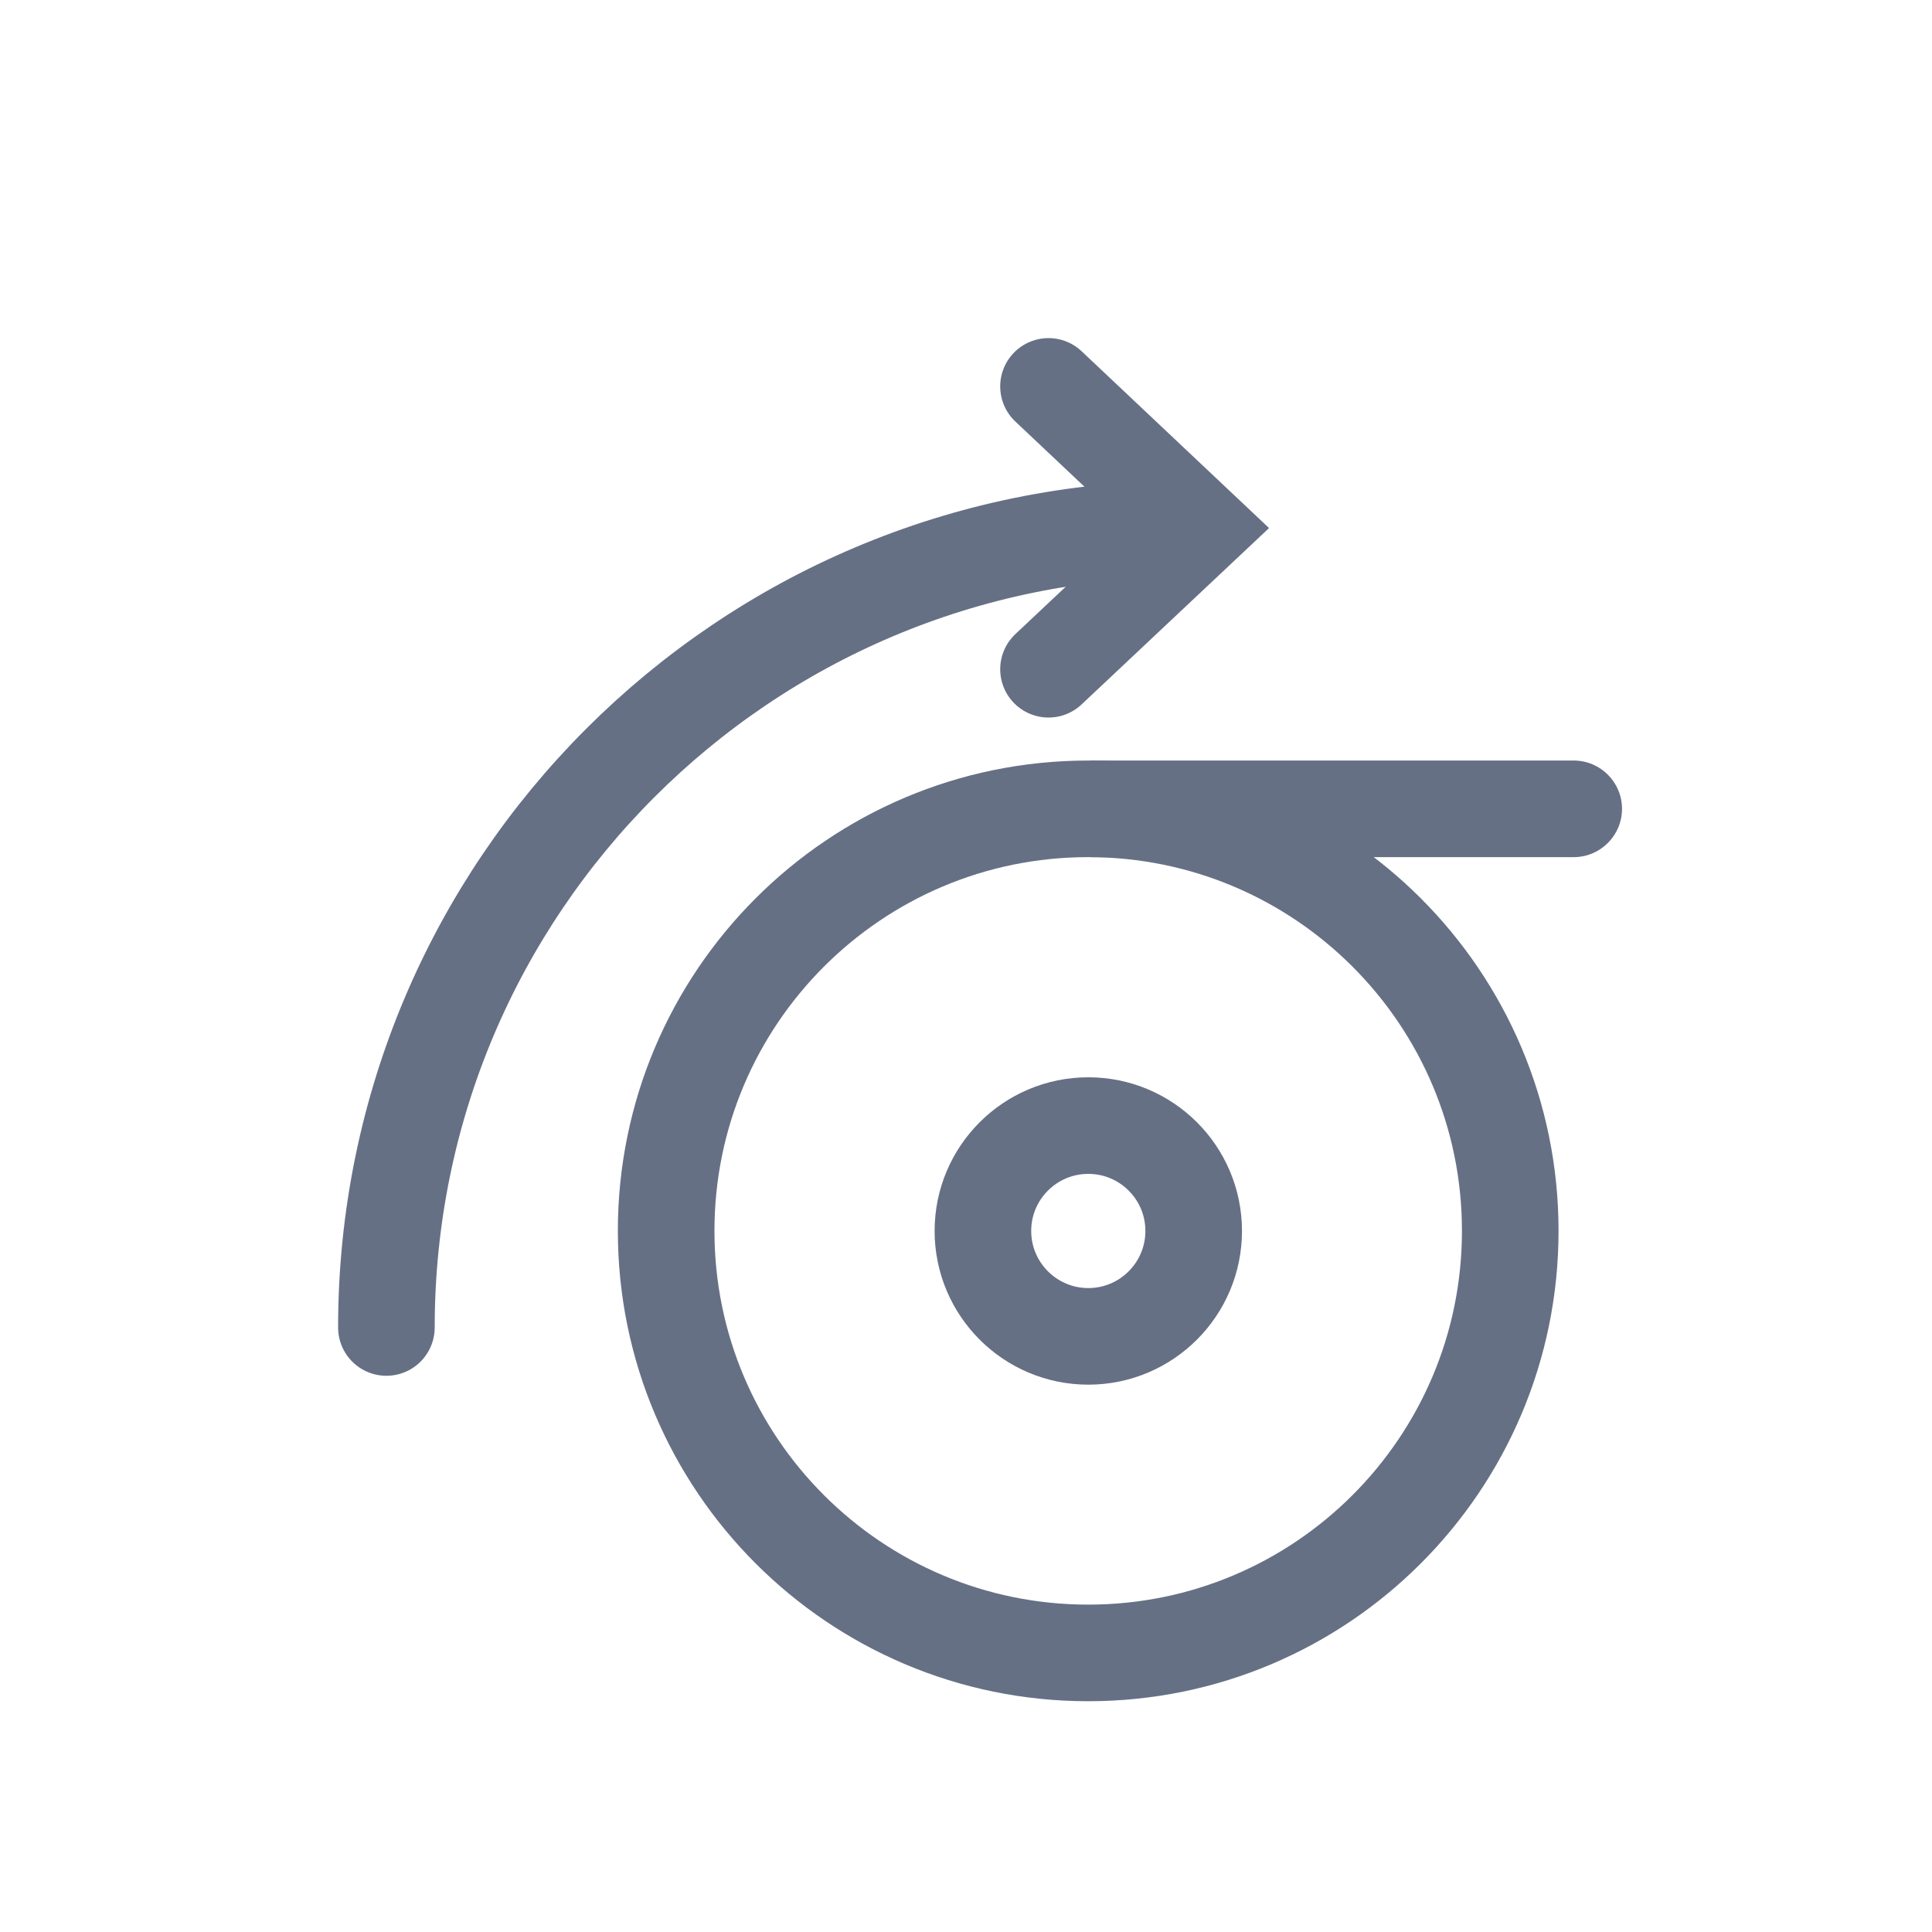 <svg width="20" height="20" viewBox="0 0 20 20" fill="none" xmlns="http://www.w3.org/2000/svg">
<path d="M11.265 17.111C13.678 17.111 15.634 15.155 15.634 12.742C15.634 10.329 13.678 8.373 11.265 8.373C8.853 8.373 6.896 10.329 6.896 12.742C6.896 15.155 8.853 17.111 11.265 17.111Z" stroke="#667085" stroke-miterlimit="10"/>
<path d="M11.266 13.834C11.868 13.834 12.357 13.345 12.357 12.743C12.357 12.14 11.868 11.652 11.266 11.652C10.664 11.652 10.175 12.14 10.175 12.743C10.175 13.345 10.664 13.834 11.266 13.834Z" stroke="#667085" stroke-miterlimit="10"/>
<path d="M16.291 8.873C16.567 8.873 16.791 8.649 16.791 8.373C16.791 8.097 16.567 7.873 16.291 7.873V8.873ZM11.291 8.873H16.291V7.873H11.291V8.873Z" fill="#667085"/>
<path d="M10.854 6.928L12.408 5.466L10.854 4" stroke="#667085" stroke-miterlimit="10" stroke-linecap="round"/>
<path d="M12.265 5.477C7.702 5.477 4 9.178 4 13.742" stroke="#667085" stroke-miterlimit="10" stroke-linecap="round"/>
</svg>

